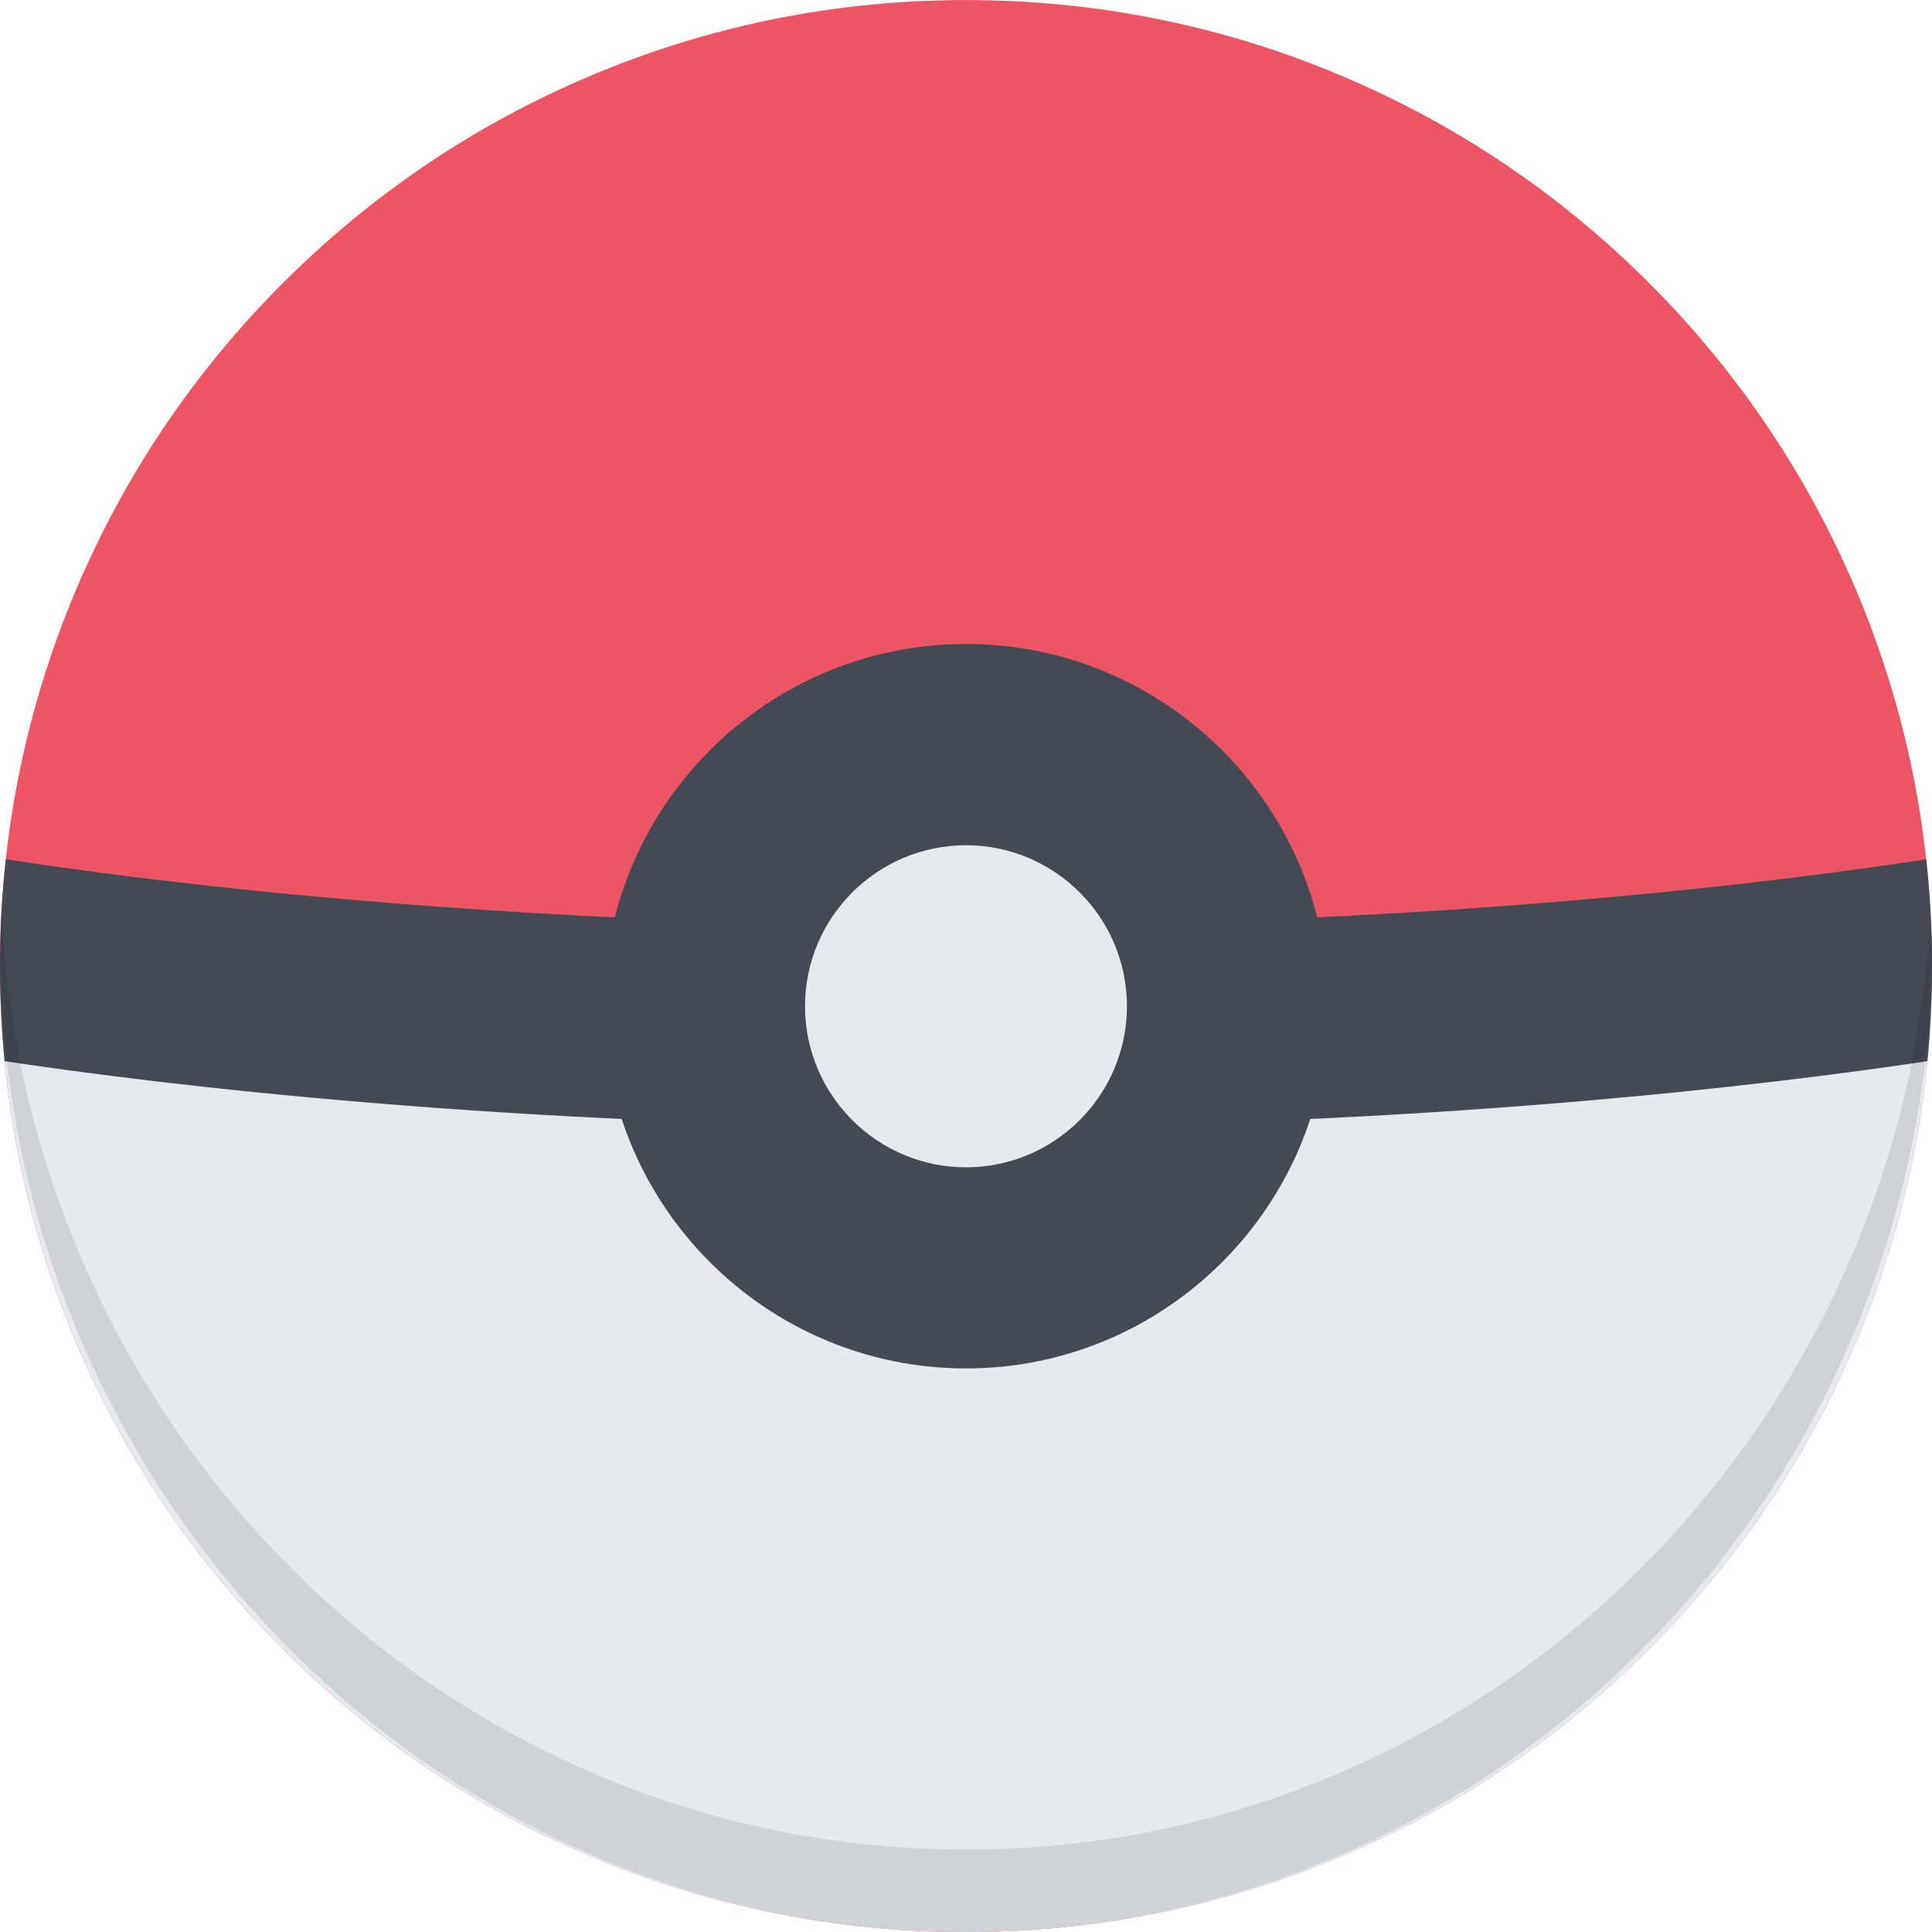 <svg width="40" height="40" viewBox="0 0 40 40" fill="none" xmlns="http://www.w3.org/2000/svg">
<g clip-path="url(#clip0)">
<path d="M38.428 12.216C37.42 9.834 35.979 7.695 34.143 5.859C32.306 4.023 30.166 2.58 27.785 1.573C25.32 0.53 22.7 0.001 20 0.001C17.3 0.001 14.681 0.53 12.215 1.573C9.833 2.58 7.694 4.023 5.858 5.859C4.022 7.695 2.579 9.834 1.572 12.216C0.529 14.682 0 17.301 0 20.001C0 22.701 0.529 25.321 1.572 27.787C2.579 30.167 4.022 32.307 5.858 34.143C7.694 35.98 9.833 37.422 12.215 38.428C14.681 39.471 17.3 40.001 20 40.001C22.7 40.001 25.32 39.471 27.786 38.428C30.166 37.421 32.306 35.98 34.143 34.143C35.979 32.307 37.421 30.167 38.428 27.787C39.47 25.321 40 22.701 40 20.001C40 17.301 39.47 14.682 38.428 12.216Z" fill="#ED5564"/>
<path d="M0.009 20.561C0.077 23.063 0.602 25.491 1.573 27.786C2.58 30.166 4.022 32.306 5.858 34.142C7.695 35.979 9.834 37.42 12.216 38.428C14.682 39.47 17.301 40 20.001 40C22.701 40 25.321 39.47 27.786 38.428C30.167 37.42 32.307 35.979 34.144 34.142C35.98 32.306 37.421 30.166 38.428 27.786C39.4 25.491 39.925 23.063 39.993 20.561H0.009Z" fill="#E6E9ED"/>
<path d="M39.905 21.97C39.968 21.318 40 20.662 40 20C40 19.257 39.96 18.519 39.88 17.79C38.887 17.943 37.46 18.143 35.662 18.341C32.248 18.718 26.763 19.167 20 19.167C13.238 19.167 7.751 18.718 4.339 18.341C2.54 18.143 1.114 17.943 0.12 17.79C0.04 18.519 0 19.257 0 20C0 20.662 0.032 21.318 0.095 21.97C3.34 22.459 10.488 23.332 20 23.332C29.512 23.332 36.66 22.459 39.905 21.97Z" fill="#434A54"/>
<path d="M24.167 20.833C24.167 23.135 22.301 25 20 25C17.699 25 15.833 23.135 15.833 20.833C15.833 18.532 17.699 16.667 20 16.667C22.301 16.667 24.167 18.532 24.167 20.833Z" fill="#E6E9ED"/>
<path d="M20 13.333C15.864 13.333 12.5 16.698 12.5 20.833C12.5 24.968 15.864 28.332 20 28.332C24.136 28.332 27.5 24.968 27.5 20.833C27.5 16.698 24.136 13.333 20 13.333ZM20 24.168C18.162 24.168 16.667 22.671 16.667 20.833C16.667 18.995 18.162 17.5 20 17.5C21.838 17.5 23.332 18.995 23.332 20.833C23.332 22.671 21.838 24.168 20 24.168Z" fill="#434A54"/>
<path opacity="0.1" d="M27.786 38.39C30.166 37.359 32.306 35.882 34.142 34.002C35.979 32.121 37.421 29.93 38.428 27.492C39.47 24.967 40 22.284 40 19.52C40 19.234 39.994 18.95 39.983 18.667C39.885 21.13 39.363 23.52 38.428 25.785C37.42 28.224 35.979 30.414 34.142 32.295C32.306 34.175 30.166 35.652 27.786 36.684C25.32 37.752 22.7 38.293 20 38.293C17.3 38.293 14.681 37.752 12.215 36.684C9.833 35.652 7.694 34.175 5.858 32.295C4.022 30.414 2.579 28.224 1.572 25.786C0.637 23.52 0.115 21.13 0.017 18.667C0.006 18.95 -1.02116e-06 19.234 -1.00712e-06 19.52C-8.71174e-07 22.284 0.529 24.967 1.572 27.492C2.579 29.93 4.022 32.121 5.858 34.002C7.694 35.882 9.833 37.359 12.215 38.39C14.681 39.458 17.3 40 20 40C22.7 40 25.32 39.458 27.786 38.39Z" fill="black"/>
</g>
<defs>
<clipPath id="clip0">
<rect width="40" height="40" fill="white"/>
</clipPath>
</defs>
</svg>
